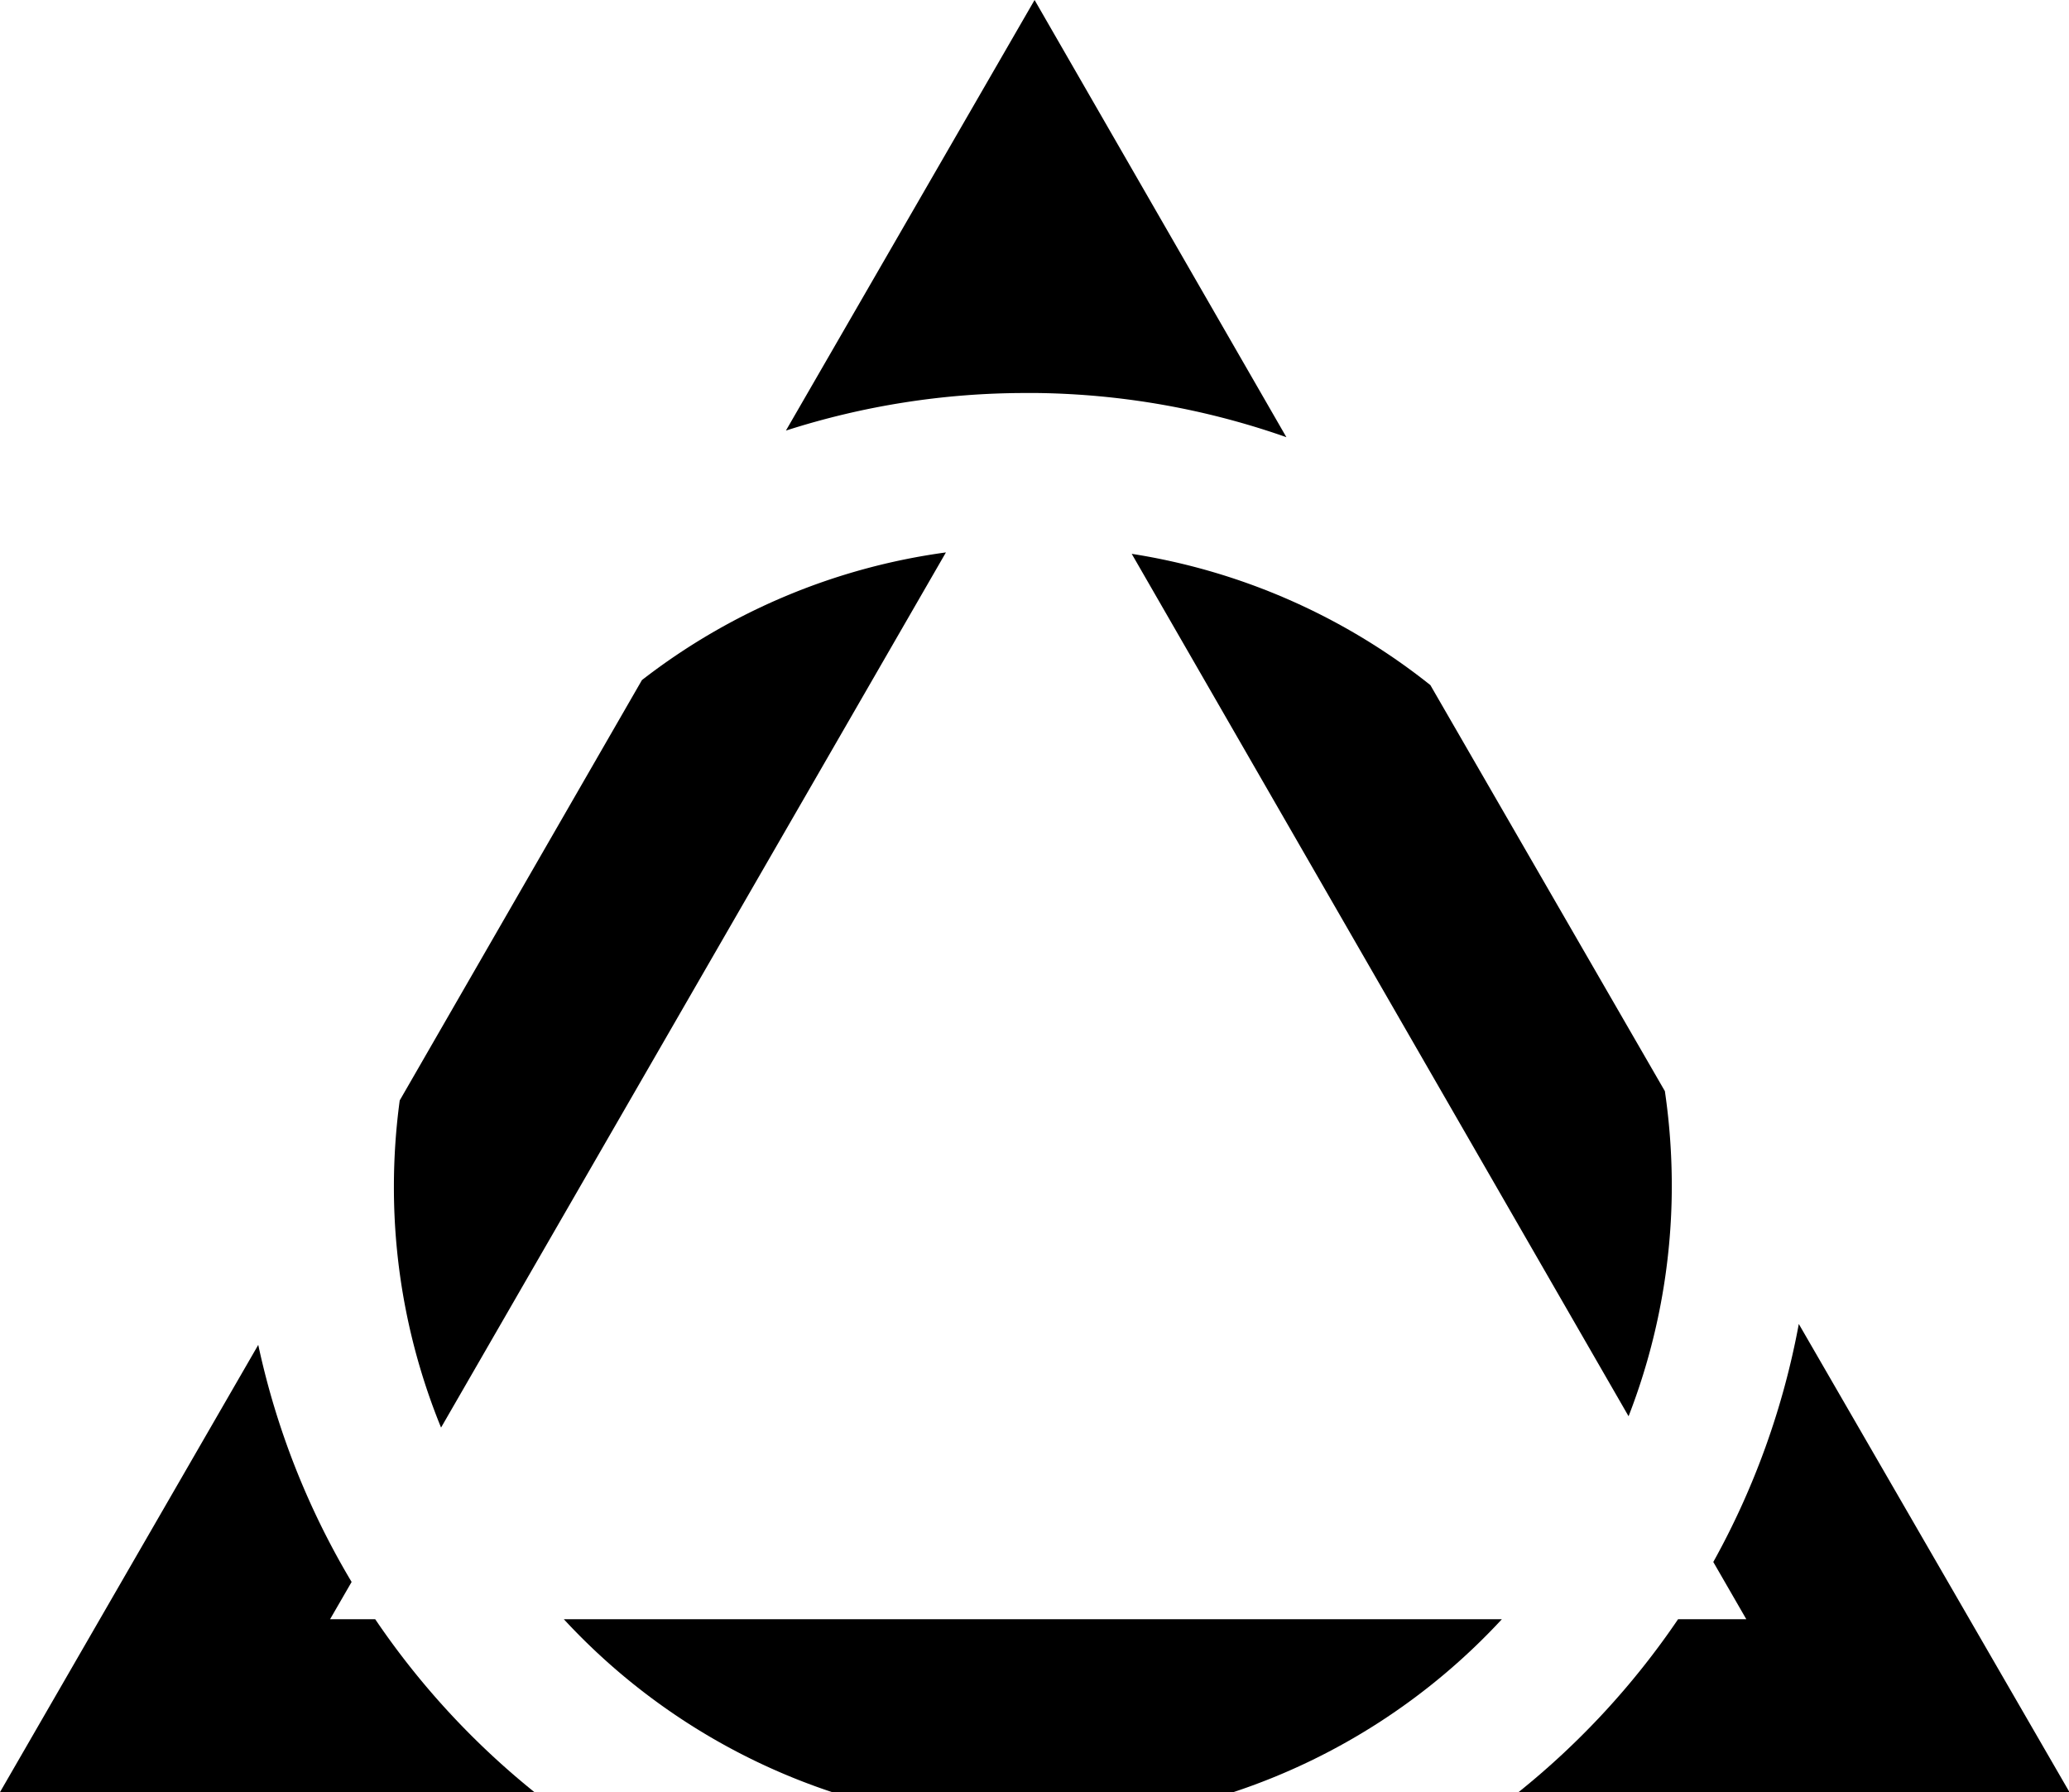 <svg xmlns="http://www.w3.org/2000/svg" viewBox="0 0 131.63 114"><title>b-w-logo</title><g id="Layer_2" data-name="Layer 2"><g id="Layer_1-2" data-name="Layer 1"><path d="M103.61,90.09a40.49,40.49,0,0,0,2.75-14.68,41.66,41.66,0,0,0-.44-6L91,43.58a40.52,40.52,0,0,0-19-8.35Z"/><path d="M40.84,43.26,25.43,70a41,41,0,0,0-.37,5.46,40.42,40.42,0,0,0,3,15.35L60.18,35.14A40.43,40.43,0,0,0,40.84,43.26Z"/><path d="M95.55,103H35.87a40.67,40.67,0,0,0,17.07,11H78.47A40.7,40.7,0,0,0,95.55,103Z"/><path d="M65.3,25,66,25v0a49.69,49.69,0,0,1,15.84,2.81L65.82,0,50,27.39A49.83,49.83,0,0,1,65.3,25Z"/><path d="M23.87,103H21l1.37-2.37a49.73,49.73,0,0,1-5.94-15.08L0,114H34A50.3,50.3,0,0,1,23.87,103Z"/><path d="M114.44,84.22A49.85,49.85,0,0,1,109,99.36l2.1,3.64h-4.34a50.3,50.3,0,0,1-10.15,11h35.05Z"/></g></g></svg>